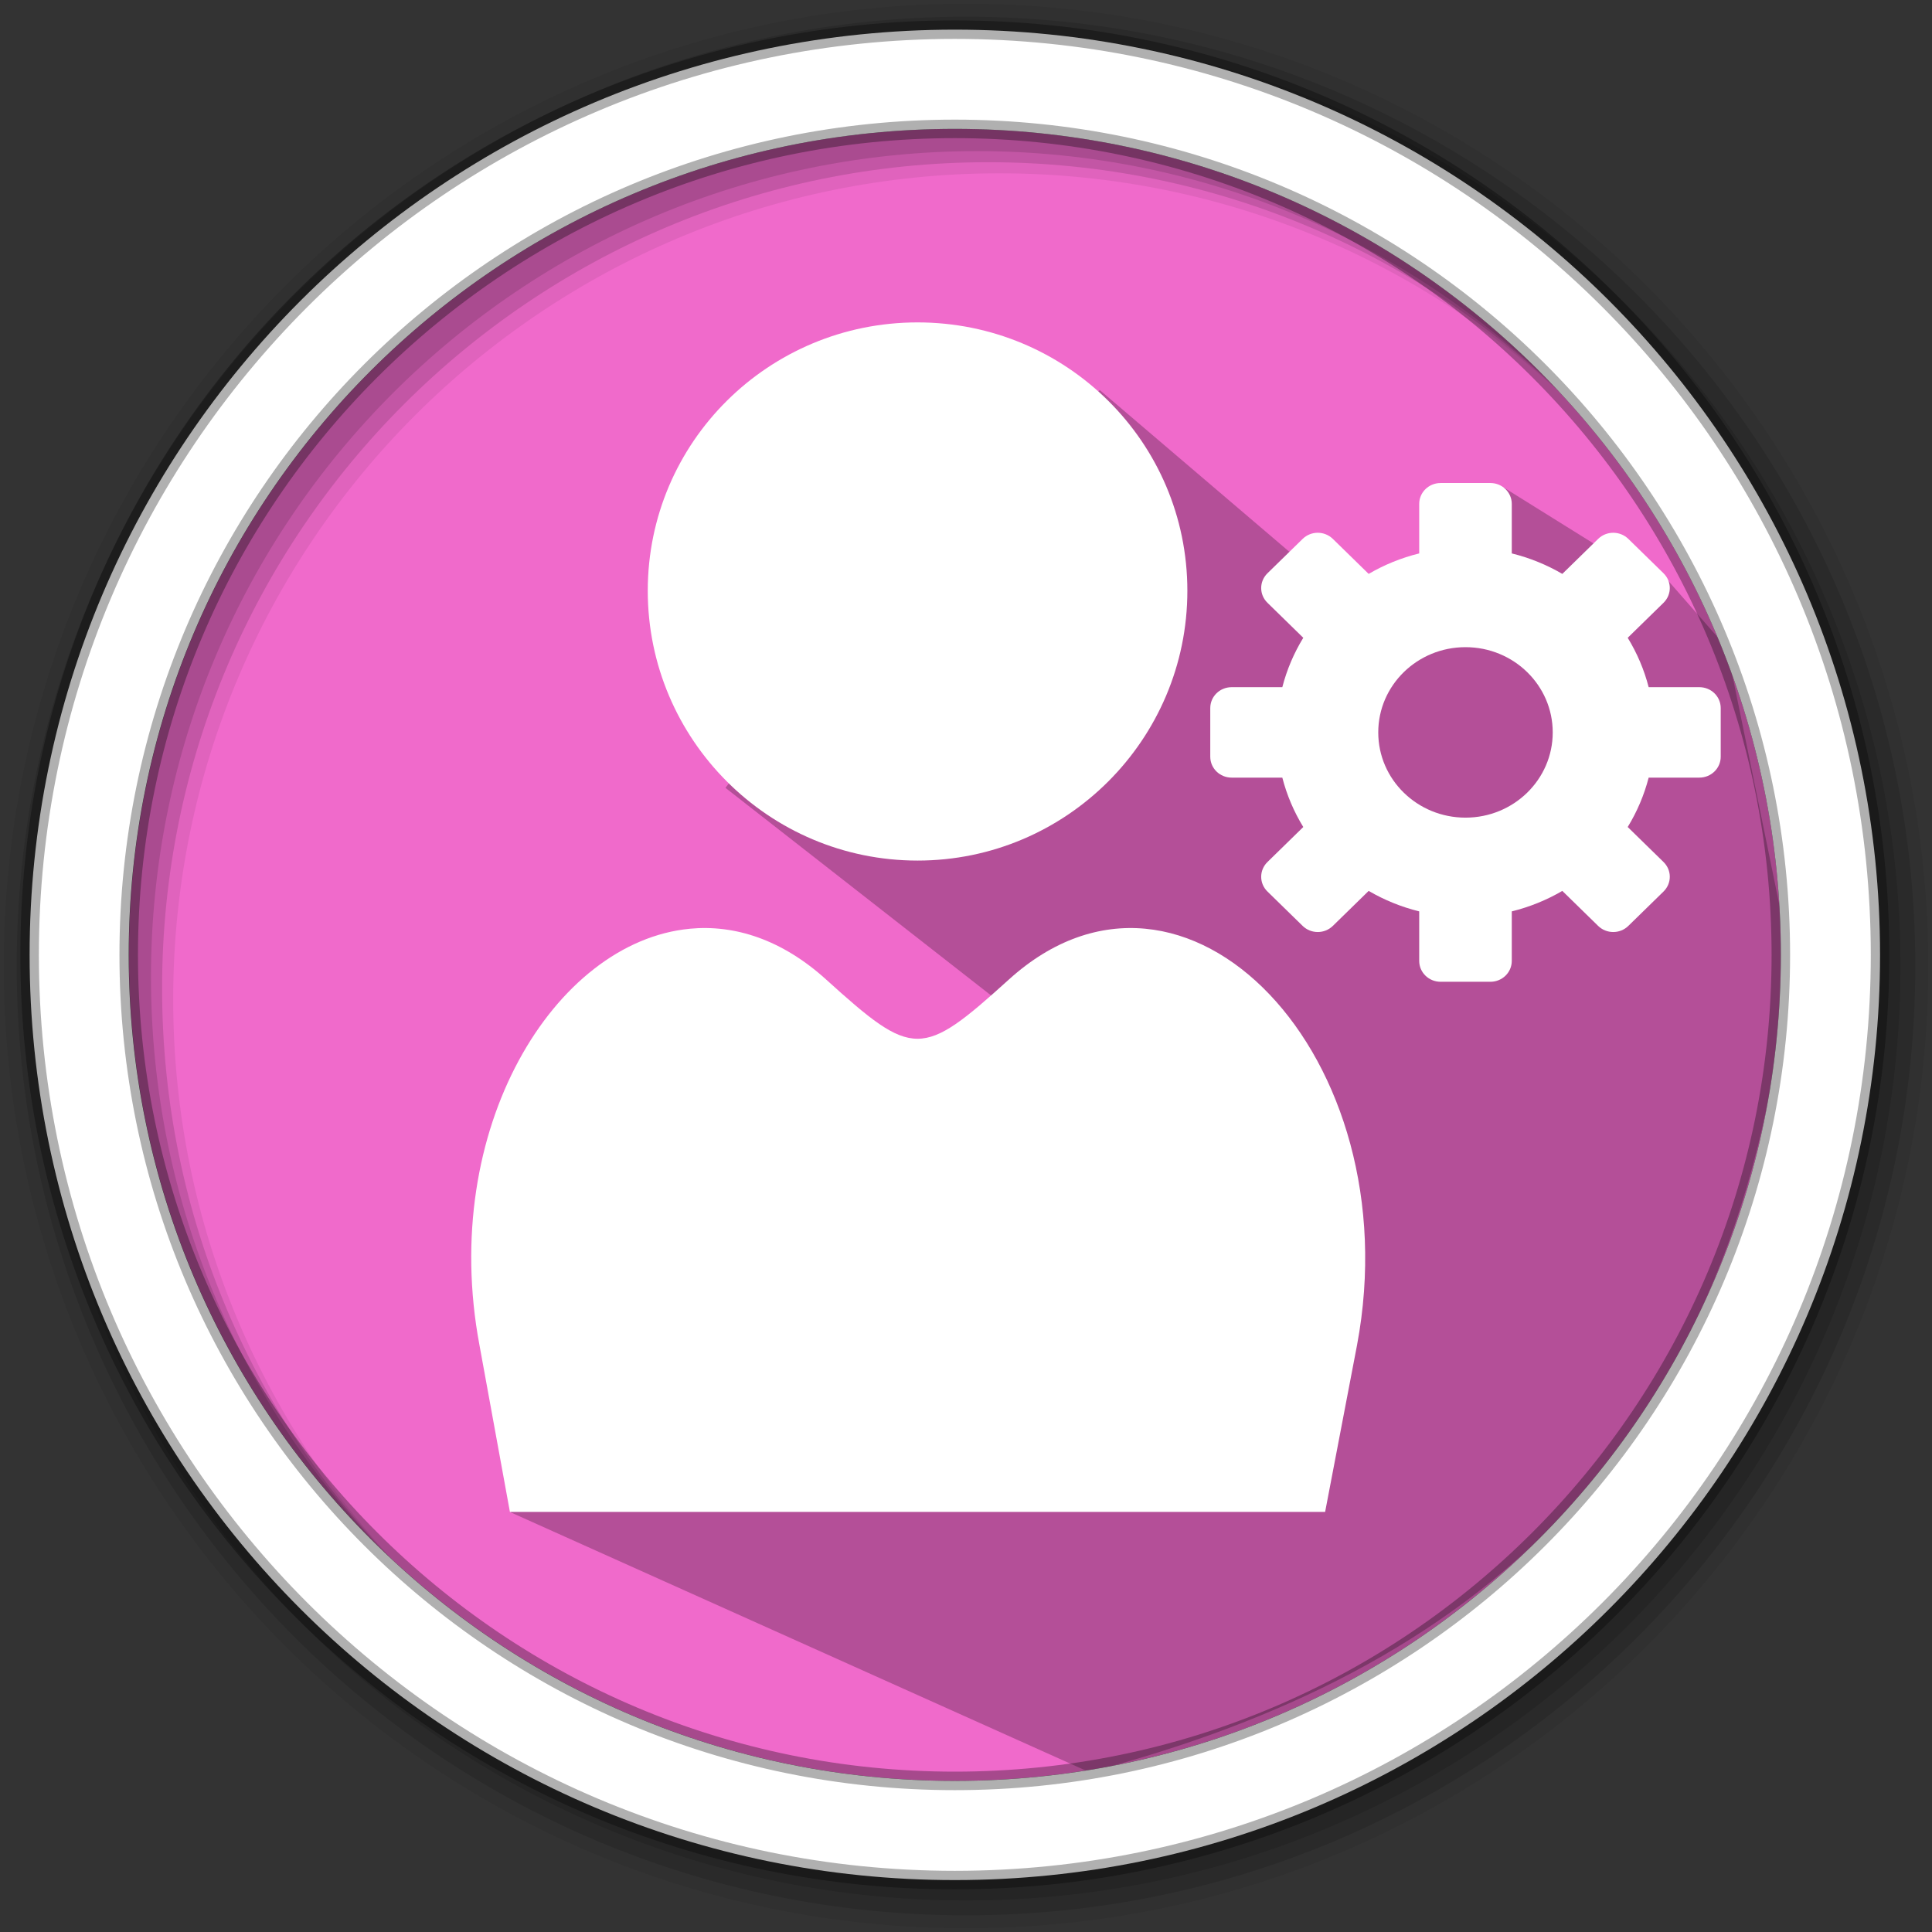 <?xml version="1.0" encoding="UTF-8" standalone="no"?>
<svg
   xmlns:dc="http://purl.org/dc/elements/1.1/"
   xmlns:cc="http://creativecommons.org/ns#"
   xmlns:rdf="http://www.w3.org/1999/02/22-rdf-syntax-ns#"
   xmlns:svg="http://www.w3.org/2000/svg"
   xmlns="http://www.w3.org/2000/svg"
   xmlns:sodipodi="http://sodipodi.sourceforge.net/DTD/sodipodi-0.dtd"
   xmlns:inkscape="http://www.inkscape.org/namespaces/inkscape"
   height="512"
   viewBox="0 0 512 512"
   width="512"
   version="1.1"
   id="svg2"
   inkscape:version="0.91 r13725"
   sodipodi:docname="preferences-desktop-personal.svg">
  <rect x="0" y="0" width="512" height="512" fill="#333333" stroke="none"/>
  <defs
     id="defs17" />
  <sodipodi:namedview
     pagecolor="#ffffff"
     bordercolor="#666666"
     borderopacity="1"
     objecttolerance="10"
     gridtolerance="10"
     guidetolerance="10"
     inkscape:pageopacity="0"
     inkscape:pageshadow="2"
     inkscape:window-width="1920"
     inkscape:window-height="1021"
     id="namedview15"
     showgrid="false"
     inkscape:zoom="0.70876661"
     inkscape:cx="148.50644"
     inkscape:cy="448.92843"
     inkscape:window-x="0"
     inkscape:window-y="0"
     inkscape:window-maximized="1"
     inkscape:current-layer="svg2" />
  <path
     style="fill:#f06acb;fill-rule:evenodd;fill-opacity:1"
     inkscape:connector-curvature="0"
     d="m 471.95,253.05 c 0,120.9 -98.01,218.9 -218.9,218.9 -120.9,0 -218.9,-98.01 -218.9,-218.9 0,-120.9 98.01,-218.9 218.9,-218.9 120.9,0 218.9,98.01 218.9,218.9"
     id="path6" />
  <path
     style="fill-opacity:0.067;fill-rule:evenodd"
     inkscape:connector-curvature="0"
     d="M 256,1 C 115.17,1 1,115.17 1,256 1,396.83 115.17,511 256,511 396.83,511 511,396.83 511,256 511,115.17 396.83,1 256,1 m 8.827,44.931 c 120.9,0 218.9,98 218.9,218.9 0,120.9 -98,218.9 -218.9,218.9 -120.9,0 -218.93,-98 -218.93,-218.9 0,-120.9 98.03,-218.9 218.93,-218.9"
     id="path8" />
  <g
     style="fill-opacity:0.129;fill-rule:evenodd"
     id="g10">
    <path
       inkscape:connector-curvature="0"
       d="m 256,4.433 c -138.94,0 -251.57,112.63 -251.57,251.57 0,138.94 112.63,251.57 251.57,251.57 138.94,0 251.57,-112.63 251.57,-251.57 C 507.57,117.063 394.94,4.433 256,4.433 m 5.885,38.556 c 120.9,0 218.9,98 218.9,218.9 0,120.9 -98,218.9 -218.9,218.9 -120.9,0 -218.93,-98 -218.93,-218.9 0,-120.9 98.03,-218.9 218.93,-218.9"
       id="path12" />
    <path
       inkscape:connector-curvature="0"
       d="m 256,8.356 c -136.77,0 -247.64,110.87 -247.64,247.64 0,136.77 110.87,247.64 247.64,247.64 136.77,0 247.64,-110.87 247.64,-247.64 C 503.64,119.226 392.77,8.356 256,8.356 m 2.942,31.691 c 120.9,0 218.9,98 218.9,218.9 0,120.9 -98,218.9 -218.9,218.9 -120.9,0 -218.93,-98 -218.93,-218.9 0,-120.9 98.03,-218.9 218.93,-218.9"
       id="path14" />
  </g>
  <path
     inkscape:connector-curvature="0"
     style="opacity:0.25"
     id="path4190"
     d="m 345.126,149.157 -53.685,-45.787 c -68.131,70.402 -51.323,41.462 -99.181,105.424 L 296.594,290.339 C 277.551,351.039 194.389,276.176 153.641,278.441 l -0.133,46.795 -18.131,75.567 153.294,68.838 C 389.132,443.299 462.73,384.962 474.153,252.578 l -16.553,-80.972 -16.169,-18.451 -17.783,-8.294 -25.106,-15.641 -32.438,28.513"
     sodipodi:nodetypes="cccccccccccccc" />
  <path
     inkscape:connector-curvature="0"
     style="color:#000000;fill:#ffffff"
     id="path18"
     d="m 381.774,128.006 c -3.141,0 -5.67,2.471 -5.67,5.54 l 0,13.116 c -4.772,1.175 -9.278,3.021 -13.394,5.427 l -9.488,-9.271 c -2.222,-2.171 -5.796,-2.171 -8.013,0 l -9.315,9.101 c -2.222,2.171 -2.222,5.664 0,7.83 l 9.488,9.271 c -2.463,4.021 -4.351,8.425 -5.555,13.088 l -13.423,0 c -3.141,0 -5.67,2.471 -5.67,5.54 l 0,12.89 c 0,3.069 2.529,5.54 5.67,5.54 l 13.423,0 c 1.202,4.662 3.092,9.066 5.555,13.088 l -9.488,9.271 c -2.222,2.171 -2.222,5.664 0,7.83 l 9.315,9.101 c 2.222,2.171 5.796,2.171 8.013,0 l 9.488,-9.271 c 4.115,2.406 8.623,4.252 13.394,5.427 l 0,13.116 c 0,3.069 2.529,5.54 5.67,5.54 l 13.192,0 c 3.141,0 5.67,-2.471 5.67,-5.54 l 0,-13.116 c 4.772,-1.175 9.278,-3.021 13.394,-5.427 l 9.488,9.271 c 2.222,2.171 5.796,2.171 8.013,0 l 9.315,-9.101 c 2.222,-2.171 2.222,-5.664 0,-7.83 l -9.488,-9.271 c 2.463,-4.021 4.351,-8.425 5.555,-13.088 l 13.423,0 c 3.141,0 5.67,-2.471 5.67,-5.54 l 0,-12.89 c 0,-3.069 -2.529,-5.54 -5.67,-5.54 l -13.423,0 c -1.202,-4.662 -3.092,-9.066 -5.555,-13.088 l 9.488,-9.271 c 2.222,-2.171 2.222,-5.664 0,-7.83 l -9.315,-9.101 c -2.222,-2.171 -5.796,-2.171 -8.013,0 l -9.488,9.271 c -4.115,-2.406 -8.623,-4.252 -13.394,-5.427 l 0,-13.116 c 0,-3.069 -2.529,-5.54 -5.67,-5.54 l -13.192,0 z m 6.596,43.5 c 12.771,0 23.119,10.106 23.119,22.589 0,12.479 -10.342,22.589 -23.119,22.589 -12.771,0 -23.119,-10.106 -23.119,-22.589 0,-12.479 10.342,-22.589 23.119,-22.589 z" />
  <path
     style="fill:#ffffff;fill-rule:evenodd"
     inkscape:connector-curvature="0"
     d="m 243.164,85.44 c -39.43,0 -71.5,31.689 -71.5,71.12 0,39.43 32.07,71.5 71.5,71.5 39.43,0 71.5,-32.07 71.5,-71.5 0,-39.43 -32.07,-71.12 -71.5,-71.12 m -60.36,160.69 c -35.837,3.414 -66.5,53.01 -55.742,110.33 l 8.07,44.21 216.04,0 8.457,-44.21 c 14.338,-76.43 -45.517,-139.18 -92.26,-96.88 -23.13,20.934 -25.306,20.934 -48.44,0 -11.686,-10.576 -24.19,-14.593 -36.14,-13.455"
     id="path74" />
  <path
     style="fill:#ffffff;fill-rule:evenodd;stroke:#000000;stroke-width:4.904;stroke-opacity:0.31"
     inkscape:connector-curvature="0"
     d="m 253.04,7.859 c -135.42,0 -245.19,109.78 -245.19,245.19 0,135.42 109.78,245.19 245.19,245.19 135.42,0 245.19,-109.78 245.19,-245.19 0,-135.42 -109.78,-245.19 -245.19,-245.19 z m 0,26.297 c 120.9,0 218.9,98 218.9,218.9 0,120.9 -98,218.9 -218.9,218.9 -120.9,0 -218.93,-98 -218.93,-218.9 0,-120.9 98.03,-218.9 218.93,-218.9 z"
     id="path16" />
</svg>
